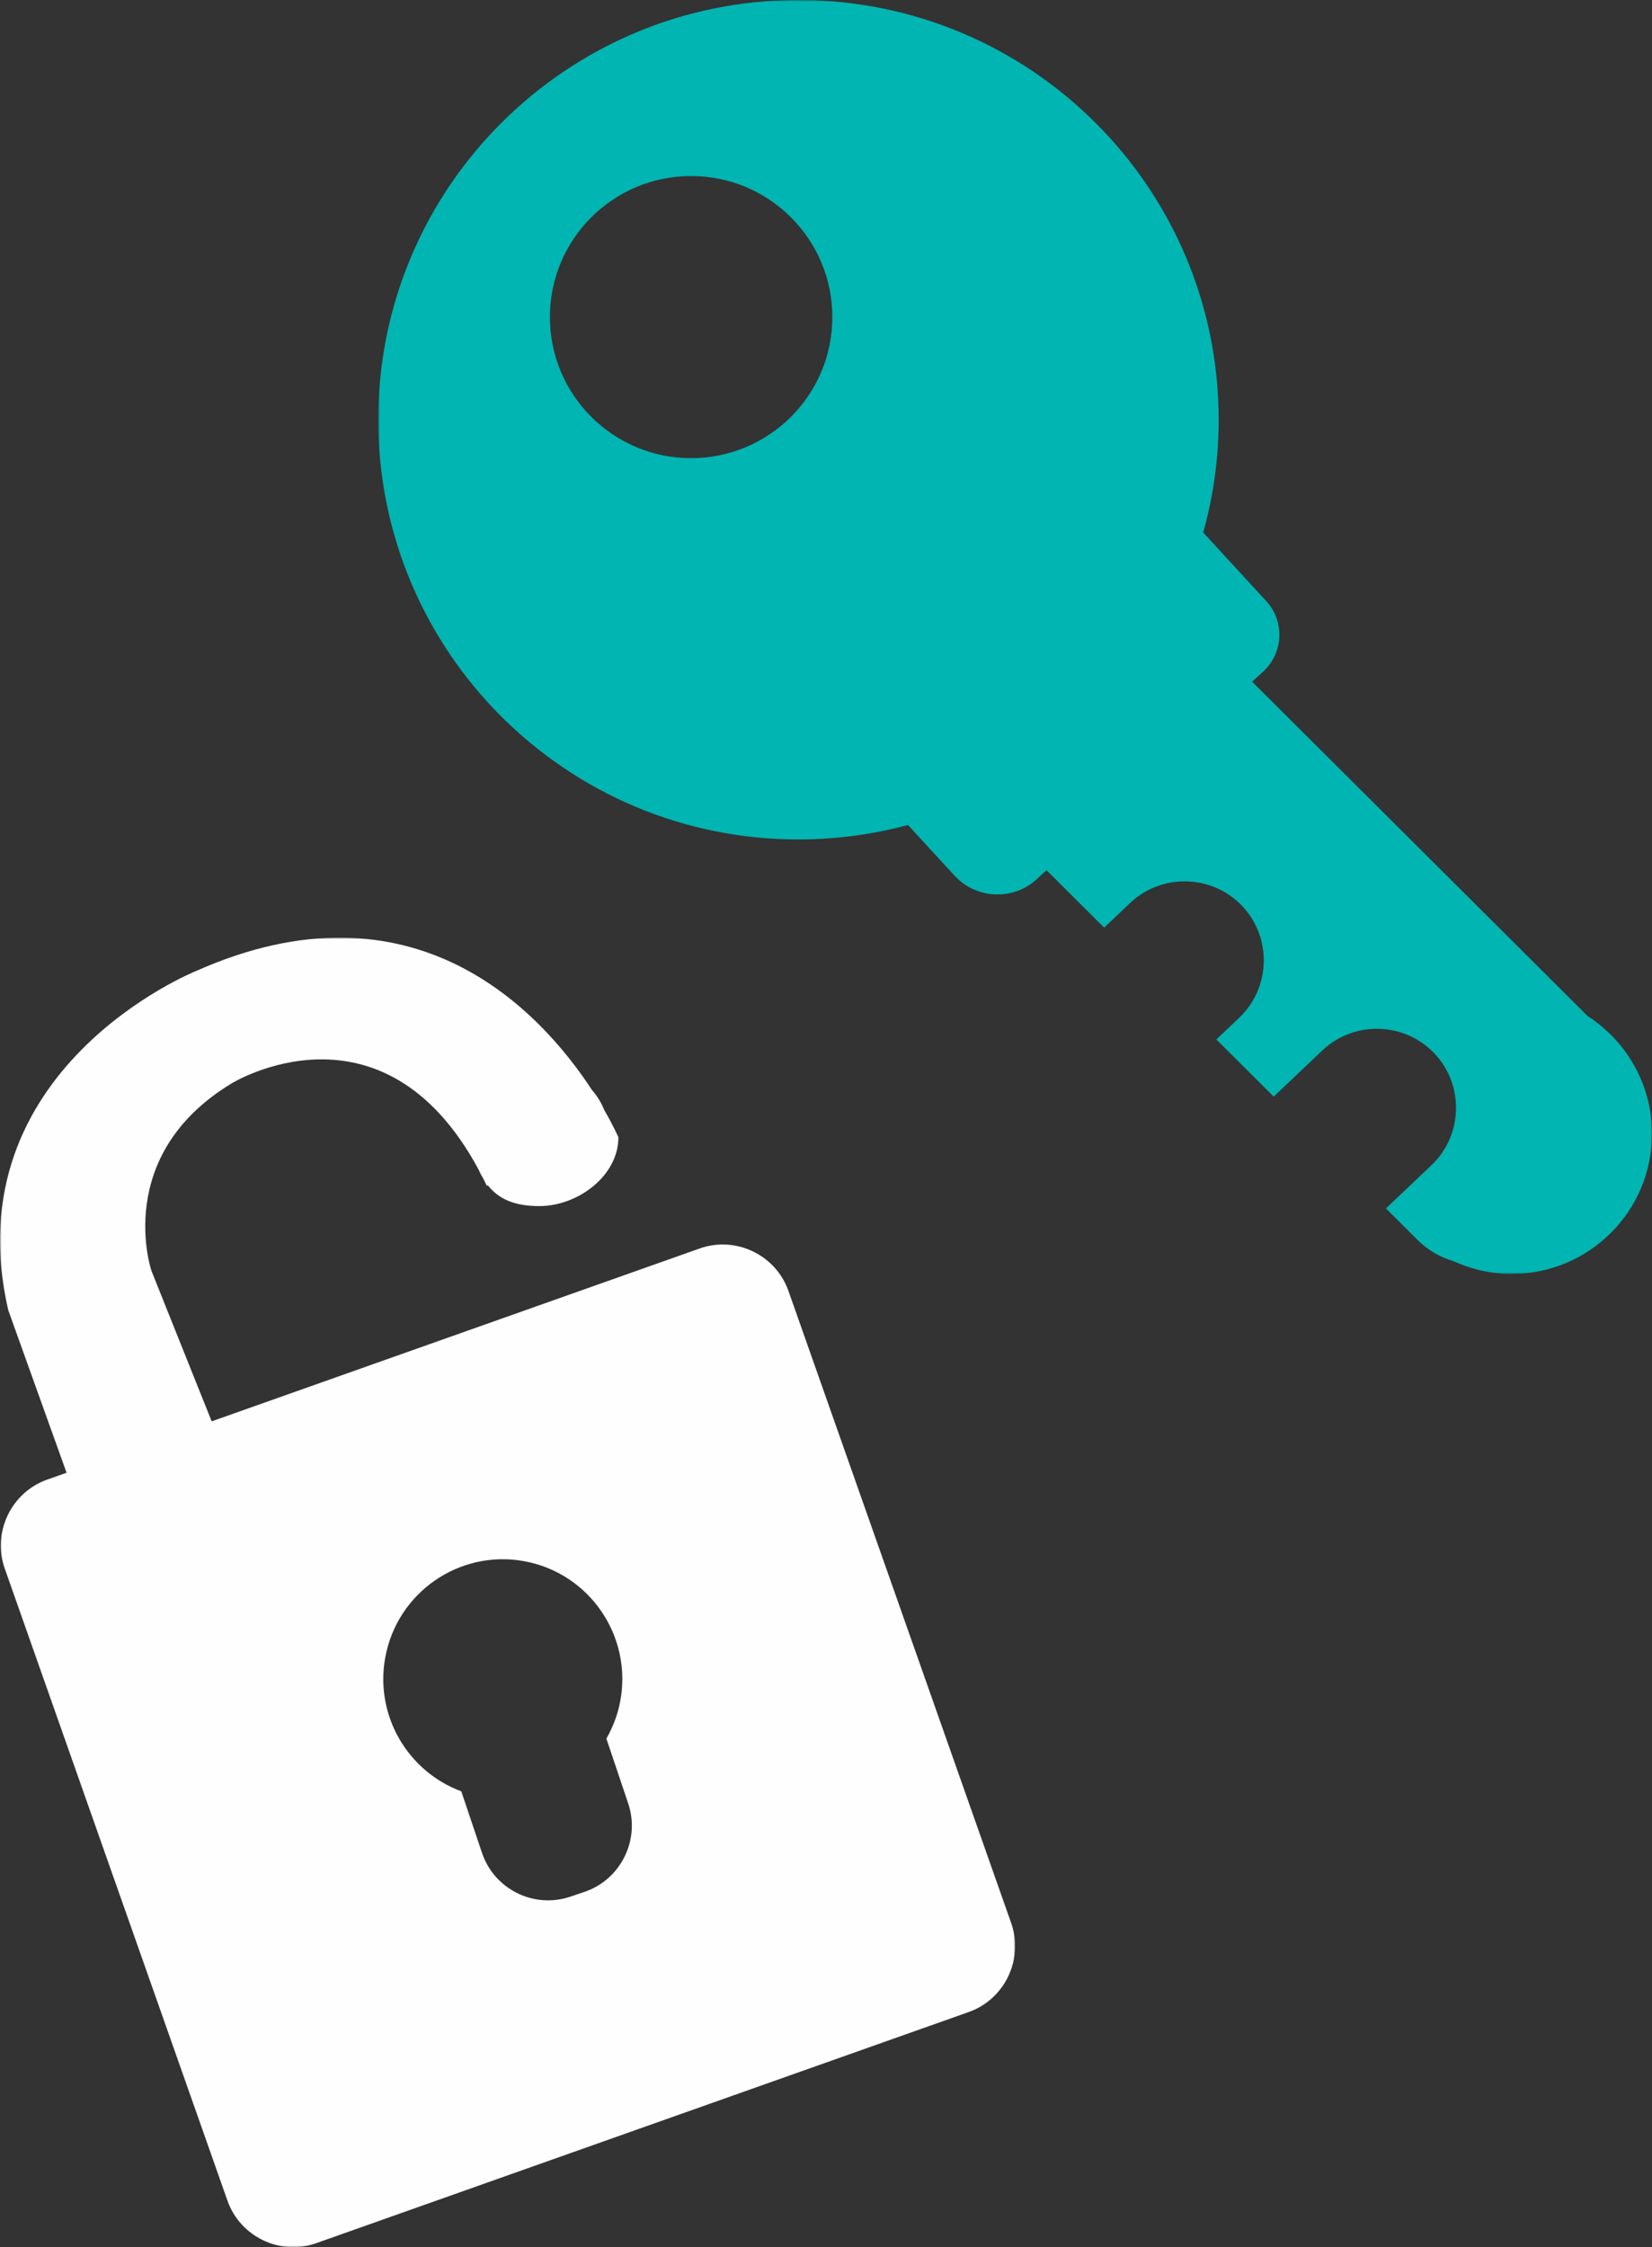 <?xml version="1.0" encoding="UTF-8"?>
<svg width="511px" height="695px" viewBox="0 0 511 695" version="1.1" xmlns="http://www.w3.org/2000/svg" xmlns:xlink="http://www.w3.org/1999/xlink">
    <rect x="0" y="0" width="511" height="695" fill="#333333" stroke="none"/>
    <!-- Generator: Sketch 62 (91390) - https://sketch.com -->
    <title>Group 2</title>
    <desc>Created with Sketch.</desc>
    <defs>
        <polygon id="path-1" points="0 0 314 0 314 405 0 405"></polygon>
        <polygon id="path-3" points="0 0 394 0 394 394 0 394"></polygon>
    </defs>
    <g id="Monster_Orbit_HP_Desktop-" stroke="none" stroke-width="1" fill="none" fill-rule="evenodd">
        <g id="Monster_Orbit_HP_Desktop" transform="translate(-558, -2408)">
            <g id="Group-2" transform="translate(558, 2408)">
                <g id="Group-3" transform="translate(0, 290)">
                    <mask id="mask-2" fill="white">
                        <use xlink:href="#path-1"></use>
                    </mask>
                    <g id="Clip-2"></g>
                    <path d="M180.809,295.121 L176.375,296.621 C165.159,300.417 152.885,294.323 149.098,283.077 L142.684,264.027 C126.173,257.907 115.901,240.65 119.158,222.684 C122.809,202.548 142.051,189.189 162.136,192.848 C182.222,196.507 195.547,215.799 191.897,235.935 C191.122,240.211 189.608,244.158 187.569,247.724 L194.318,267.774 C198.107,279.02 192.026,291.325 180.809,295.121 M312.776,304.753 L243.895,109.289 C239.953,98.099 227.593,92.179 216.431,96.131 L65.476,149.598 L46.849,103.051 C46.849,103.051 34.644,67.376 71.775,44.998 C71.775,44.998 118.285,16.492 148.049,71.75 C148.505,72.803 149.012,73.749 149.549,74.636 C149.898,75.33 150.246,76.024 150.589,76.745 L150.917,76.623 C154.596,81.257 159.819,83.022 166.847,83.022 C178.742,83.022 191.285,73.674 191.285,61.748 C191.285,61.748 189.85,58.414 186.905,53.3 C185.987,51.016 184.688,48.927 183.092,47.1 C167.3,22.941 128.094,-19.743 60.543,10.364 C60.543,10.364 -14.59,40.527 2.54,115.169 L20.591,165.496 L14.6,167.617 C3.438,171.57 -2.468,183.961 1.476,195.152 L70.356,390.615 C74.301,401.805 86.661,407.727 97.821,403.773 L299.653,332.287 C310.814,328.334 316.72,315.943 312.776,304.753" id="Fill-1" fill="#FEFEFE" mask="url(#mask-2)"></path>
                </g>
                <g id="Group-3" transform="translate(117, 0)">
                    <mask id="mask-4" fill="white">
                        <use xlink:href="#path-3"></use>
                    </mask>
                    <g id="Clip-2"></g>
                    <path d="M96.776,141.699 C72.653,141.699 53.094,122.167 53.094,98.072 C53.094,73.978 72.653,54.446 96.776,54.446 C120.901,54.446 140.46,73.978 140.46,98.072 C140.46,122.167 120.901,141.699 96.776,141.699 M374.112,314.267 L270.307,210.837 L273.74,207.688 C280.022,201.93 280.438,192.176 274.671,185.902 L255.18,164.698 C258.276,153.595 259.964,141.907 259.964,129.817 C259.964,58.121 201.769,0 129.982,0 C58.195,0 0,58.121 0,129.817 C0,201.512 58.195,259.633 129.982,259.633 C141.706,259.633 153.056,258.059 163.858,255.153 L178.257,270.818 C184.985,278.135 196.38,278.621 203.707,271.903 L206.715,269.145 L224.538,286.905 L232.549,279.3 C242.317,270.024 257.906,270.418 267.193,280.173 C276.481,289.928 276.087,305.497 266.317,314.773 L259.248,321.489 L276.989,339.167 L292.017,324.896 C301.786,315.621 317.373,316.015 326.661,325.769 C335.948,335.526 335.556,351.096 325.787,360.371 L311.696,373.75 L321.512,383.529 C324.698,386.703 328.519,388.873 332.576,390.045 C338.074,392.56 344.165,394 350.608,394 C374.572,394 394,374.596 394,350.663 C394,335.388 386.067,321.984 374.112,314.267" id="Fill-1" fill="#00B5B2" mask="url(#mask-4)"></path>
                </g>
            </g>
        </g>
    </g>
</svg>